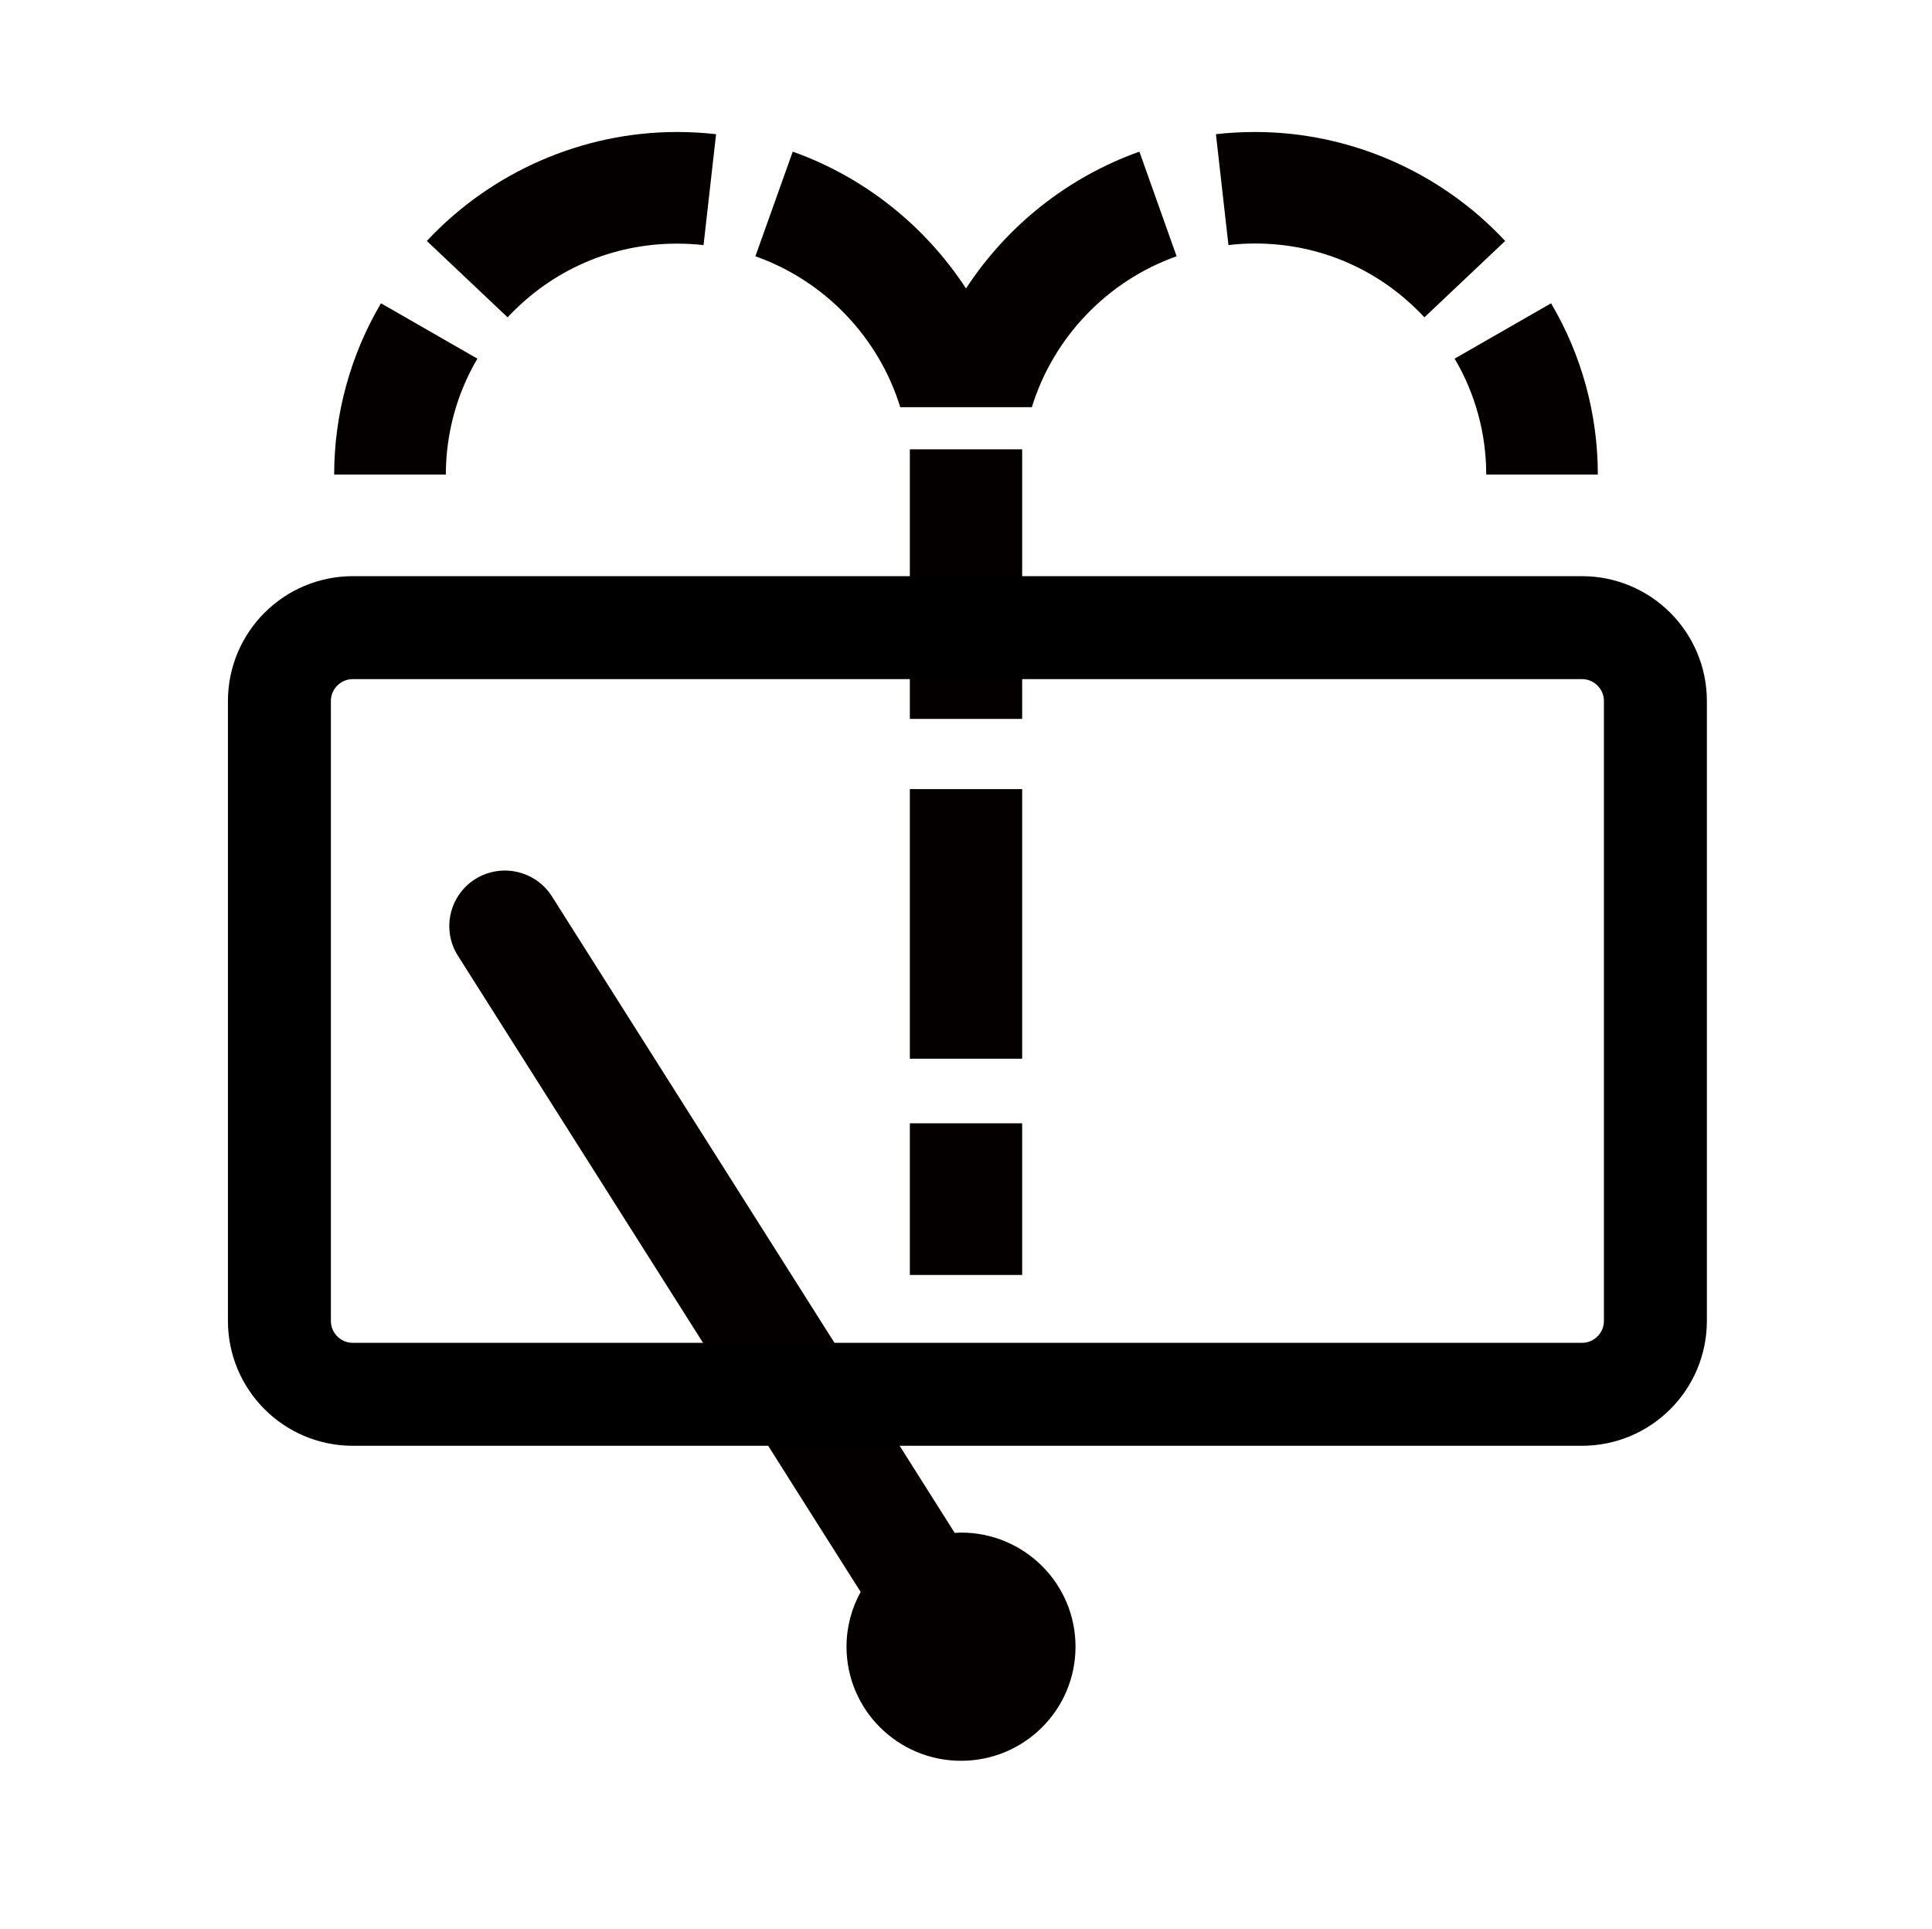 <svg width="688" height="687" xmlns="http://www.w3.org/2000/svg" xmlns:xlink="http://www.w3.org/1999/xlink" xml:space="preserve" overflow="hidden"><g transform="translate(-1856 -894)"><path d="M2040.16 1204.49C2045.11 1205.6 2049.62 1208.59 2052.55 1213.2L2180.25 1414.97 2195.99 1439.87C2196.72 1439.83 2197.45 1439.74 2198.23 1439.74 2220.76 1439.74 2239 1457.91 2239 1480.37 2239 1502.83 2220.76 1521 2198.23 1521 2175.73 1521 2157.45 1502.83 2157.45 1480.37 2157.45 1473.3 2159.3 1466.66 2162.48 1460.87L2140.42 1426.03C2133.19 1414.61 2139.36 1424.3 2119.13 1392.34L2019.04 1234.29C2013.23 1225.07 2015.99 1212.9 2025.23 1207.03 2029.86 1204.14 2035.22 1203.38 2040.16 1204.49Z" fill="#040000" fill-rule="evenodd"/><path d="M2026 1021.71 1991.67 1002C1980.79 1020.43 1975 1041.55 1975 1063L2014.77 1063C2014.77 1048.44 2018.66 1034.18 2026 1021.71Z" fill="#040000" fill-rule="evenodd"/><path d="M2097.07 980.755C2100.24 980.755 2103.41 980.928 2106.54 981.273L2111 941.777C2106.41 941.259 2101.74 941 2097.07 941 2063.46 941 2031.02 955.158 2008 979.806L2036.76 1007C2052.58 990.079 2074.01 980.755 2097.07 980.755Z" fill="#040000" fill-rule="evenodd"/><path d="M2176.59 1039 2223.45 1039C2231.11 1014.1 2250.39 993.972 2275 985.259L2261.75 948C2236.19 957.1 2214.54 974.442 2200 996.72 2185.46 974.442 2163.86 957.1 2138.3 948L2125 985.259C2149.66 993.972 2168.93 1014.1 2176.59 1039Z" fill="#040000" fill-rule="evenodd"/><path d="M2385.26 1063 2425 1063C2425 1041.55 2419.26 1020.47 2408.35 1002L2374 1021.71C2381.38 1034.18 2385.26 1048.44 2385.26 1063Z" fill="#040000" fill-rule="evenodd"/><path d="M2302.93 980.712C2326.03 980.712 2347.42 990.036 2363.24 1007L2392 979.806C2368.98 955.115 2336.54 941 2302.93 941 2298.3 941 2293.59 941.259 2289 941.777L2293.46 981.273C2296.59 980.885 2299.76 980.712 2302.93 980.712Z" fill="#040000" fill-rule="evenodd"/><path d="M2220 1175 2180 1175 2180 1271 2180 1271 2180 1271 2220 1271 2220 1175 2220 1175Z" fill="#040000" fill-rule="evenodd"/><path d="M2180 1294 2180 1294 2180 1348 2220 1348 2220 1294 2220 1294Z" fill="#040000" fill-rule="evenodd"/><rect x="2180" y="1054" width="40" height="96" fill="#040000"/><path d="M1955.5 1143.65C1955.5 1129.21 1967.21 1117.5 1981.65 1117.5L2419.35 1117.5C2433.79 1117.5 2445.5 1129.21 2445.5 1143.65L2445.5 1364.35C2445.5 1378.79 2433.79 1390.5 2419.35 1390.5L1981.65 1390.5C1967.21 1390.5 1955.5 1378.79 1955.5 1364.35Z" stroke="#000000" stroke-width="36.667" stroke-miterlimit="8" fill="none" fill-rule="evenodd"/></g></svg>